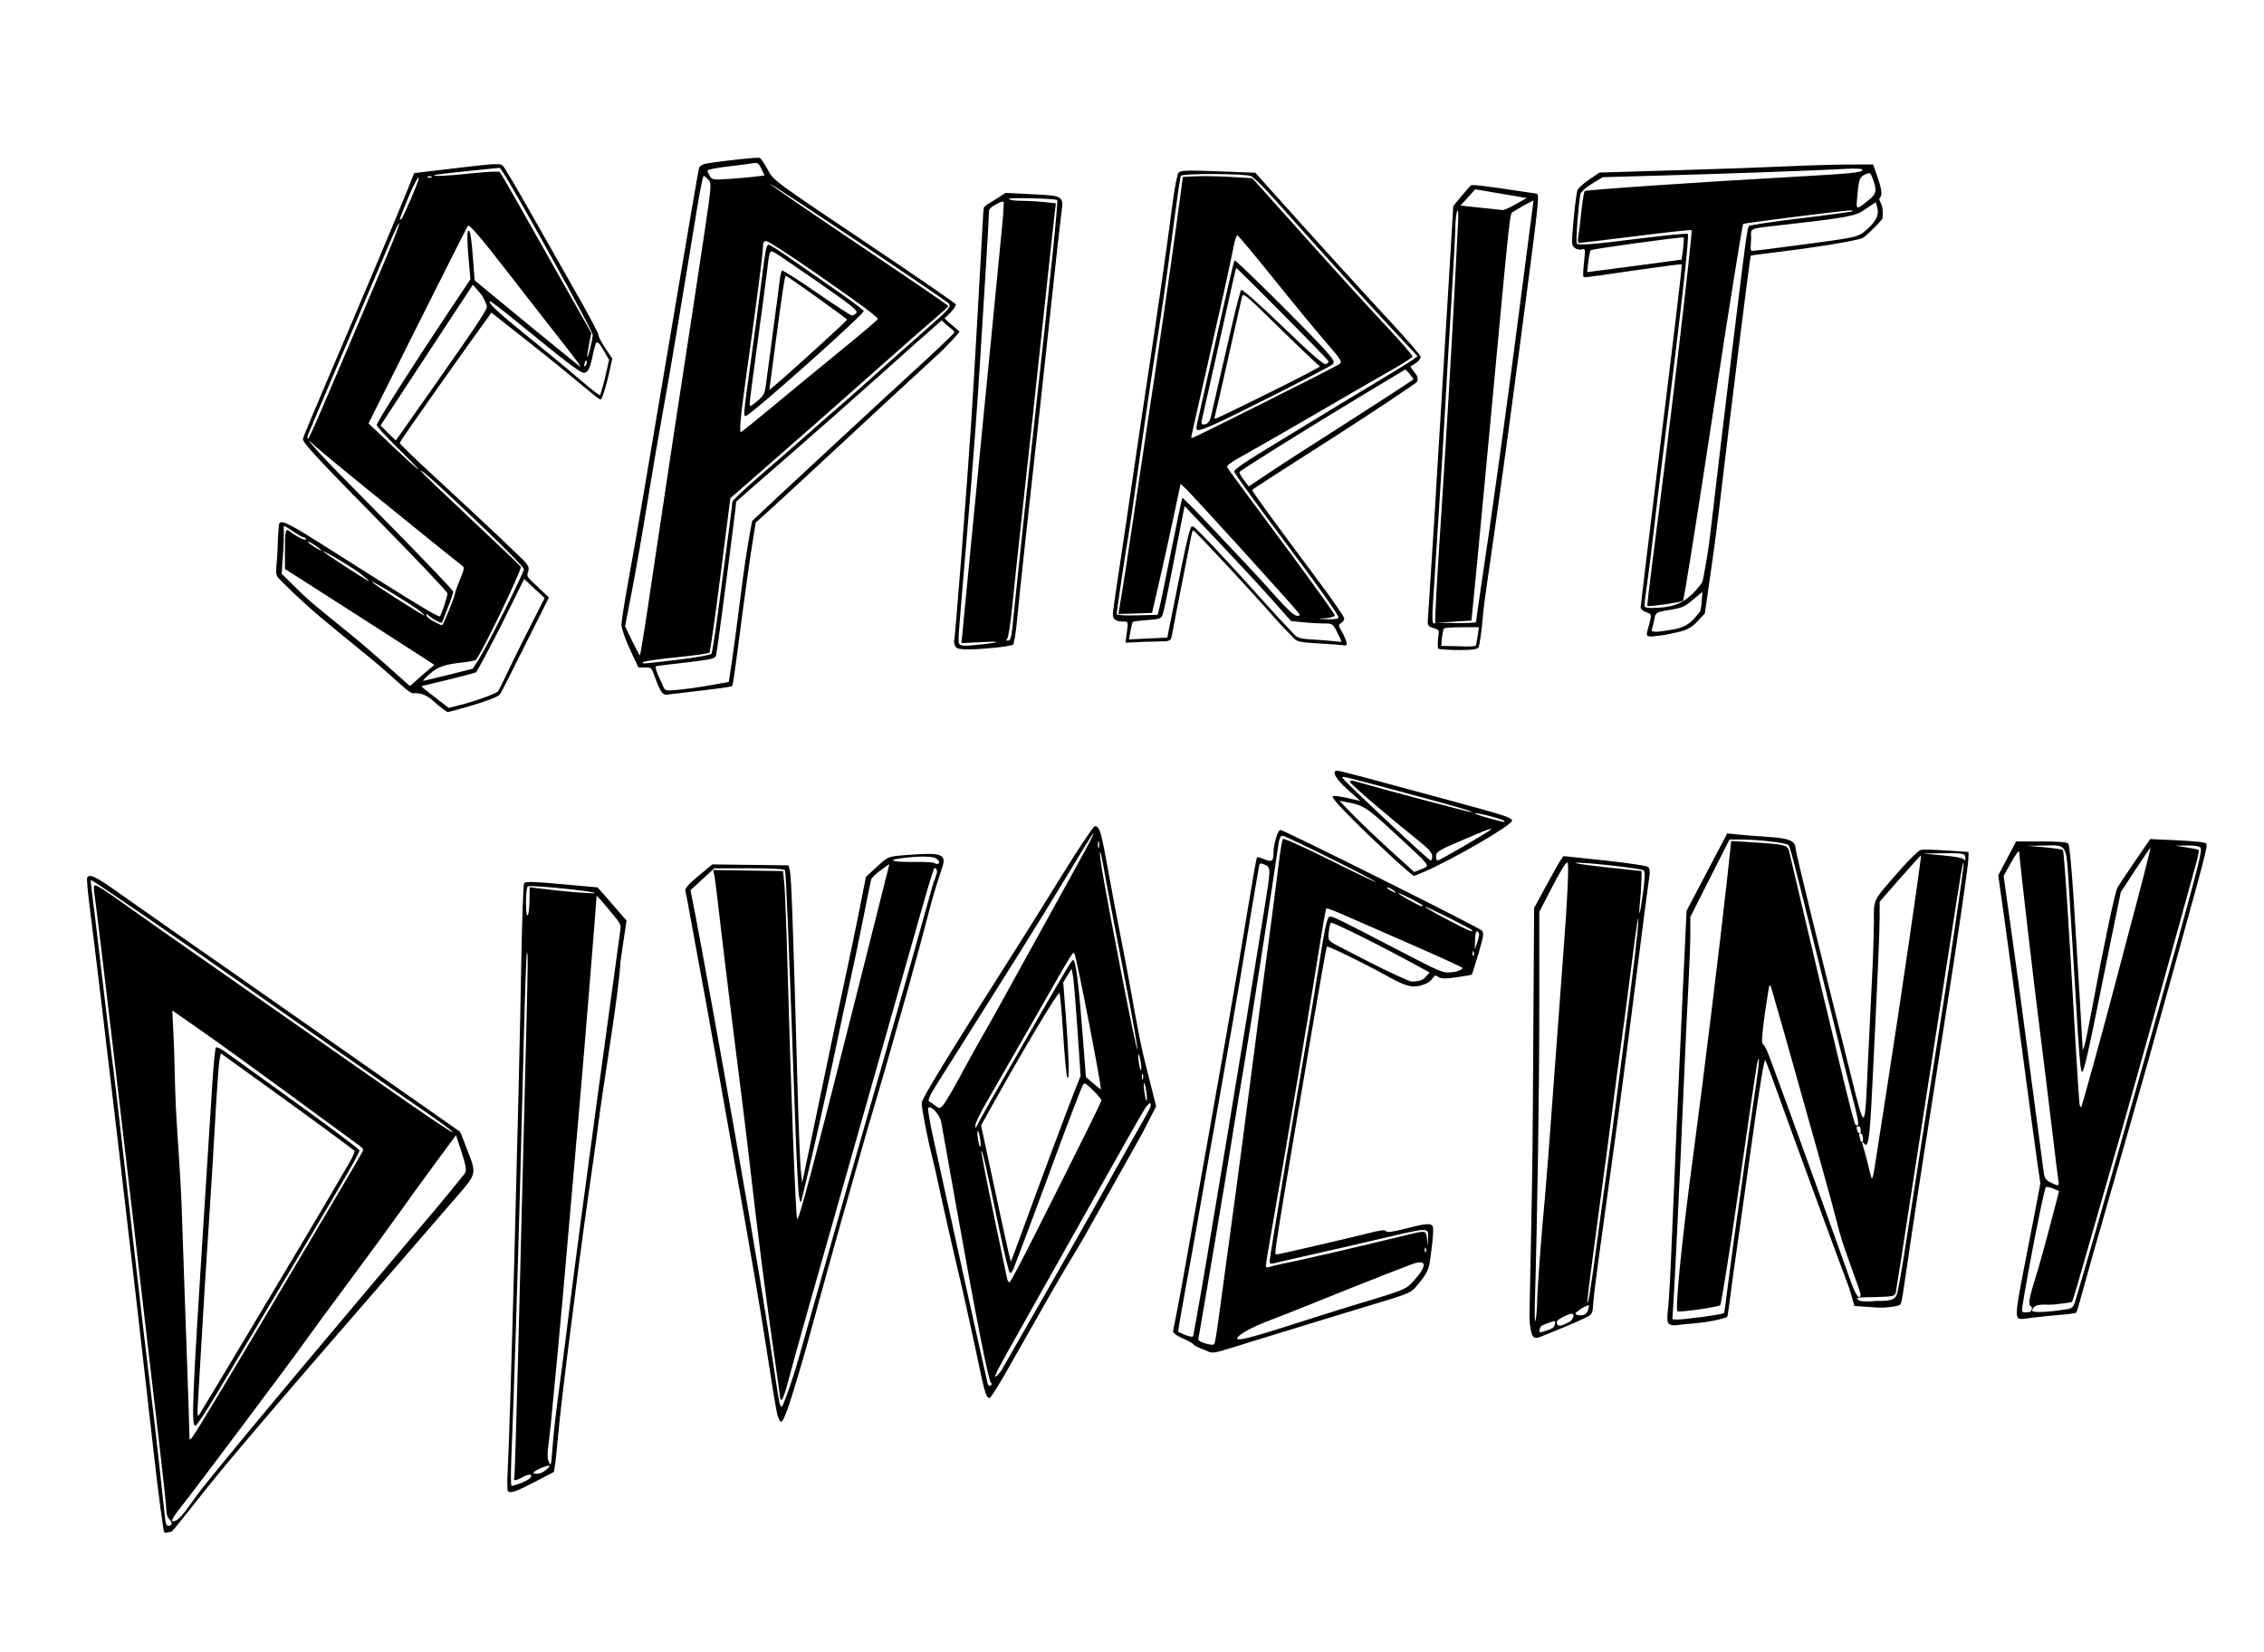 <?xml version="1.0" encoding="UTF-8" standalone="no"?>
<!-- Created with Inkscape (http://www.inkscape.org/) -->

<svg
   version="1.1"
   id="svg1"
   width="1184"
   height="864"
   viewBox="0 0 1184 864"
   sodipodi:docname="LOGOSPIRIT-cerne-bily-stin-final-bezocasku.svg"
   inkscape:version="1.4.2 (f4327f4, 2025-05-13)"
   xmlns:inkscape="http://www.inkscape.org/namespaces/inkscape"
   xmlns:sodipodi="http://sodipodi.sourceforge.net/DTD/sodipodi-0.dtd"
   xmlns="http://www.w3.org/2000/svg"
   xmlns:svg="http://www.w3.org/2000/svg">
  <defs
     id="defs1" />
  <sodipodi:namedview
     id="namedview1"
     pagecolor="#ffffff"
     bordercolor="#000000"
     borderopacity="0.25"
     inkscape:showpageshadow="2"
     inkscape:pageopacity="0.0"
     inkscape:pagecheckerboard="0"
     inkscape:deskcolor="#d1d1d1"
     showgrid="false"
     inkscape:zoom="1.3634721"
     inkscape:cx="258.53114"
     inkscape:cy="222.59348"
     inkscape:window-width="1920"
     inkscape:window-height="1051"
     inkscape:window-x="-9"
     inkscape:window-y="-9"
     inkscape:window-maximized="1"
     inkscape:current-layer="g111" />
  <g
     id="g21">
    <g
       id="g111">
      <path
         id="path1"
         style="display:inline;fill:#000000;fill-opacity:1"
         d="m 108.78,777.368 c 23.954,-29.901 94.284,-109.972 133.186,-155.23 7.624,-8.87 6.649,-9.893 2.037,-21.759 l -3.299,-8.488 -6.102,-4.301 C 224.595,580.537 132.376,515.992 123.032,509.5 101.648,494.643 69.088,471.866 59.778,465.25 c -9.68,-6.879 -12.975,-8.359 -14.199,-6.377 -0.297,0.48 0.347,7.793 1.43,16.25 5.572,43.504 24.312,203.214 33.371,284.419 2.334,20.923 5.054,40.994 5.484,41.689 0.43,0.695 2.887,-0.151 3.718,-0.319 0.831,-0.168 9.218,-11.086 19.198,-23.544 z M 86.637,796.176 C 86.381,794.939 84.94,781.475 83.514,768 82.088,754.525 79.825,734.95 78.484,724.5 77.143,714.05 73.121,679.625 69.547,648 62.319,584.054 59.359,558.676 58,549 c -0.502,-3.575 -2.719,-22.025 -4.926,-41 -2.207,-18.975 -4.425,-37.425 -4.928,-41 -0.503,-3.575 -0.775,-6.655 -0.603,-6.843 0.398,-0.439 50.645,34.083 84.958,58.37 7.15,5.061 22,15.486 33,23.167 11,7.681 24.05,16.822 29,20.313 4.95,3.491 13.95,9.733 20,13.869 C 229.322,586.01 237.555,592 236.662,592 235.668,592 222.961,583.413 196.493,564.855 184.397,556.374 154.925,535.765 131,519.058 85.303,487.145 77.813,481.889 61.382,470.199 55.816,466.239 50.754,463 50.132,463 c -1.376,0 -1.377,0.064 -0.127,9.178 C 51.665,484.286 62.16,573.239 75.939,692 c 2.202,18.975 5.589,48 7.527,64.5 1.938,16.5 3.526,31.43 3.529,33.179 0.003,1.748 0.658,3.832 1.457,4.631 0.799,0.799 1.66,2.379 1.32,2.72 -1.212,1.212 -2.676,1.364 -3.135,-0.853 z M 96.012,786.25 c 8.116,-10.287 57.229,-75.853 63.482,-84.75 2.706,-3.85 13.285,-18.25 23.508,-32 10.223,-13.75 21.921,-29.725 25.995,-35.5 4.074,-5.775 12.373,-17.228 18.443,-25.451 l 11.036,-14.951 2.942,8.951 c 2.281,6.939 2.696,9.797 1.696,11.001 -0.685,0.825 -8.235,10.353 -15.88,19.38 -38.001,44.87 -98.11,116.072 -120.925,144.611 -7.585,9.488 -12.005,18.137 -15.965,17.982 -1.54,-0.06 2.305,-5.011 5.669,-9.273 z M 99.029,749 c -0.019,-2.475 -0.699,-22.95 -1.511,-45.5 -0.812,-22.55 -1.934,-54.725 -2.493,-71.5 -0.559,-16.775 -2.418,-40.175 -3.012,-52 -0.594,-11.825 -0.732,-27.69 -1.122,-35.238 l -0.776,-16.397 14.934,10.43 c 20.409,14.255 62.593,45.477 82.413,59.904 1.361,0.99 2.488,2.104 2.505,2.475 0.03,0.645 -2.82,5.538 -26.981,46.326 -39.744,67.095 -59.962,100.79 -62.403,104 -1.433,1.884 -1.523,1.74 -1.555,-2.5 z m 13.727,-19.294 C 174.386,626.537 188,603.352 188,601.565 c 0,-0.699 -17.136,-13.435 -44.5,-33.075 -12.1,-8.684 -23.777,-17.073 -25.949,-18.641 -2.172,-1.568 -4.266,-2.514 -4.654,-2.1 -0.388,0.413 -1.205,8.626 -1.817,18.251 -0.612,9.625 -2.462,38.69 -4.113,64.588 -6.568,103.05 -7.081,115.776 -4.631,114.836 0.735,-0.282 5.424,-7.355 10.42,-15.719 z M 103.502,733.5 c 0.287,-4.4 1.211,-20.15 2.053,-35 0.842,-14.85 2.397,-39.825 3.455,-55.5 1.058,-15.675 2.638,-41.325 3.51,-57 0.872,-15.675 1.899,-30.002 2.283,-31.838 L 115.5,550.824 132,562.688 c 29.001,20.852 52.95,38.422 53.428,39.196 0.256,0.413 -1.238,3.646 -3.32,7.184 -2.081,3.538 -7.747,13.182 -12.59,21.432 -11.064,18.849 -64.071,107.48 -65.488,109.5 -0.756,1.079 -0.905,-0.746 -0.53,-6.5 z m 176.622,41.176 9.574,-4.972 0.894,-6.073 1.997,-20.183 c 1.311,-13.249 5.839,-48.825 9.741,-79.046 3.902,-30.221 8.662,-61.911 9.702,-70.161 4.013,-31.83 11.228,-71.473 12.499,-91.741 l 3.132,-21.13 -4.711,-5.408 c -1.933,-2.219 -4.596,-5.368 -6.674,-7.697 L 312.5,464.031 293.678,462.322 c -14.89,-1.352 -18.982,-1.449 -19.588,-0.468 -0.422,0.682 -1.069,18.657 -1.438,39.943 -1.23,70.88 -5.928,246.846 -7.124,266.778 -0.299,4.991 -0.305,10.74 0.066,11.111 1.467,1.467 4.731,0.078 14.53,-5.011 z M 267.428,762.25 c 1.125,-26.815 3.469,-100.093 4.549,-142.25 0.585,-22.825 1.522,-59.481 2.083,-81.457 0.561,-21.976 1.227,-40.164 1.48,-40.417 0.647,-0.647 0.585,5.209 -0.521,49.374 -3.311,132.17 -5.526,223.403 -6.076,225.018 -0.617,1.808 0.446,2.191 4.543,-0.226 1.98,-1.168 3.814,-1.338 4.062,-1.078 2.125,2.222 -8.738,5.786 -10.028,5.786 -0.39,0 -0.431,-6.638 -0.091,-14.75 z m 11.544,7.817 c 0.882,-1.427 7.786,-4.225 8.43,-3.58 0.277,0.277 -1.516,2.246 -3.827,3.425 -2.311,1.179 -4.97,0.75 -4.603,0.155 z m 7.786,-6.289 c -1.087,-2.672 0.459,-10.253 1.272,-18.778 1.538,-16.138 4.944,-49.945 10.018,-109.5 1.64,-19.25 3.881,-44.9 4.981,-57 C 304.702,560.074 312,470.598 312,468.497 c 0,-0.364 2.507,2.396 5.571,6.135 4.744,5.787 7.312,8.136 6.978,10.74 -1.166,9.087 -21.113,151.987 -28.662,214.128 -1.67,13.75 -4.691,34.942 -5.84,45.667 -2.073,19.346 -1.23,23.673 -3.289,18.611 z M 275.07,472.309 c -0.041,-4.744 0.374,-8.465 0.985,-8.843 1.277,-0.789 34.945,2.577 34.945,3.493 0,0.576 -16.603,-0.797 -29.25,-2.419 l -4.75,-0.609 -0.07,6.284 c -0.111,9.913 -1.776,11.788 -1.859,2.093 z m 139.115,257.497 c 1.457,-4.675 5.176,-16.924 7.948,-26.824 2.772,-9.9 10.142,-37.281 17.012,-61.481 6.869,-24.2 13.568,-47.649 14.093,-49.574 0.525,-1.925 5.726,-19.105 11.874,-40.555 16.588,-57.874 17.963,-64.659 21.961,-79.416 2.011,-7.425 4.94,-16.079 5.724,-18.502 2.374,-7.34 -0.824,-7.749 -20.595,-6.21 -8.207,0.639 -8.235,1.082 -13.776,6.157 l -5.571,5.102 -3.357,17 c -1.847,9.35 -5.456,26.675 -8.021,38.5 -2.565,11.825 -6.806,31.85 -9.426,44.5 -2.619,12.65 -6.51,31.325 -8.646,41.5 l -3.884,18.5 -0.699,-6 c -0.384,-3.3 -1.18,-23.55 -1.768,-45 -2.231,-81.361 -3.204,-109.095 -3.931,-112 l -0.751,-3 -19.937,-0.247 -19.937,-0.247 -7.297,6.06 c -5.123,4.254 -7.148,6.563 -6.795,7.747 0.276,0.928 1.621,7.987 2.989,15.687 1.368,7.7 3.637,20.075 5.042,27.5 2.509,13.257 10.109,55.686 22.929,128 3.559,20.075 8.094,46.85 10.078,59.5 4.741,30.23 6.737,43.135 7.395,44.199 0.297,0.481 0.897,2.877 1.809,2.709 1.118,-0.206 3.75,-7.866 5.537,-13.602 z m -6.498,4.018 C 407.377,732.545 406.426,726.775 405.575,721 c -5.356,-36.339 -9.173,-59.344 -22.152,-133.5 -5.892,-33.663 -17.783,-99.174 -20.331,-112 l -1.986,-10 6.197,-5.717 6.197,-5.717 18.191,-0.033 c 11.161,-0.02 18.431,0.356 18.813,0.973 0.556,0.899 1.807,31.676 5.507,135.496 0.627,17.601 1.491,33.576 1.919,35.5 0.735,3.305 0.813,3.36 1.396,0.998 4.115,-16.654 12.671,-54.55 16.707,-74 2.796,-13.475 6.6,-31.25 8.453,-39.5 1.853,-8.25 5.004,-23.325 7.003,-33.5 1.999,-10.175 3.839,-19.217 4.09,-20.093 0.251,-0.876 2.492,-3.055 4.981,-4.842 l 4.525,-3.249 -0.666,2.842 c -0.367,1.563 -7.082,28.267 -14.923,59.342 -24.884,98.618 -31.926,125.217 -32.647,123.306 -0.743,-1.973 -3.264,-68.146 -4.945,-129.806 -0.585,-21.45 -1.365,-41.925 -1.733,-45.5 l -0.67,-6.5 -18.275,-0.273 -18.275,-0.273 0.527,2.273 c 0.29,1.25 1.196,8.123 2.013,15.273 2.39,20.912 8.275,69.125 11.475,94 1.627,12.65 4.112,33.125 5.523,45.5 3.718,32.622 7.993,66.044 12.002,93.821 1.93,13.376 3.51,24.739 3.51,25.25 0,0.511 0.382,0.929 0.849,0.929 0.467,0 2.1,-4.838 3.628,-10.75 2.806,-10.856 11.147,-40.415 40.988,-145.25 9.002,-31.625 20.554,-72.279 25.67,-90.342 5.117,-18.063 9.088,-32.02 9.65,-31.801 2.758,1.077 0.16,4.781 -1.021,9.071 -3.691,13.409 -20.71,73.96 -25.402,90.201 -9.595,33.208 -37.818,132.506 -44.438,156.234 -3.835,13.746 -8.384,25.496 -8.841,25.953 -0.457,0.457 -1.085,-0.215 -1.396,-1.493 z m 80.915,-282.553 c -0.401,-0.401 -5.764,-0.66 -11.917,-0.574 -8.679,0.121 -11.691,-0.769 -8.2,-1.43 6.515,-1.233 18.867,-2.145 21.191,-0.3 3.46,2.747 -0.057,3.322 -1.075,2.304 z m 38.982,263.739 c 4.115,-7.287 13.599,-23.89 20.916,-36.815 7.317,-12.925 15.972,-26.879 17.966,-30.454 1.994,-3.575 7.977,-14.181 13.376,-23.806 5.399,-9.625 13.208,-23.544 17.592,-31.406 l 7.193,-14.036 -5.986,-23.788 C 595.467,542.091 592.01,520.7 589.479,507.5 c -2.531,-13.2 -5.437,-28.275 -6.457,-33.5 -1.02,-5.225 -3.073,-16.25 -4.561,-24.5 -2.683,-14.875 -3.572,-17.5 -5.925,-17.5 -0.671,0 -8.123,11.137 -16.56,24.75 -8.437,13.613 -18.486,29.7 -22.331,35.75 -38.821,61.085 -51.643,82.039 -51.635,84.379 0.01,2.879 3.177,19.16 5.447,28.008 0.792,3.087 2.107,8.763 2.922,12.613 2.329,11.003 8.422,37.833 11.582,51 1.584,6.6 4.948,21.675 7.474,33.5 4.99,23.353 5.864,29.047 8.012,29.047 0.785,0 6.017,-8.739 10.139,-16.038 z m -11,8.804 c -0.441,-1.447 -24.052,-108.105 -28.806,-130.129 -1.64,-7.598 -2.704,-14.093 -2.365,-14.433 1.447,-1.447 6.085,3.577 6.783,7.347 0.397,2.146 4.123,23.026 8.28,46.401 9.828,55.269 16.543,89.344 17.761,90.125 0.609,0.391 0.557,0.883 -0.139,1.313 -0.613,0.379 -1.294,0.097 -1.514,-0.625 z m 5.531,-8.063 c 1.186,-2.337 7.128,-13.025 13.205,-23.75 6.077,-10.725 22.553,-40.029 36.614,-65.119 14.061,-25.091 26.345,-46.691 27.298,-48 l 1.927,-2.056 c 0,0 1.296,0.212 0.233,2.565 -0.896,1.983 -4.81,8.8 -9.191,16.5 -4.381,7.7 -13.302,23.707 -19.903,35.532 -9.86,17.662 -38.202,67.062 -48.266,84.62 -1.34,2.337 -3.332,3.958 -3.595,3.958 -0.263,0 0.492,-1.913 1.678,-4.25 z m 4.486,-47.491 c -0.308,-1.517 -3.518,-16.866 -7.132,-34.108 -3.614,-17.242 -6.423,-31.794 -6.242,-32.337 0.372,-1.117 2.651,8.847 9.304,40.687 2.528,12.1 5.001,22.411 5.495,22.913 0.536,0.545 1.355,-0.261 2.032,-2 2.722,-6.991 13.596,-36.009 17.954,-47.913 8.287,-22.637 17.096,-45.837 18.155,-47.817 0.947,-1.77 1.347,-1.592 5.427,2.411 2.422,2.377 4.404,4.74 4.404,5.251 0,0.882 -9.083,19.22 -35.342,71.354 -6.427,12.76 -12.092,23.451 -12.59,23.759 -0.498,0.308 -1.158,-0.682 -1.466,-2.199 z m -1.882,-25.551 C 522.686,633.243 519.232,617.175 517.044,607 l -3.977,-18.5 5.575,-10 c 17.027,-30.541 34.856,-60.351 35.434,-59.247 0.359,0.686 1.212,10.169 1.895,21.074 0.683,10.905 1.605,21.03 2.049,22.5 1.339,4.437 1.123,-8.237 -0.507,-29.742 l -1.472,-19.415 2.202,-3.563 2.202,-3.563 0.715,3.978 c 0.393,2.188 1.445,14.811 2.338,28.051 l 1.623,24.072 -3.161,7.928 c -3.52,8.83 -19.207,50.846 -27.579,73.871 -2.989,8.219 -5.553,15.062 -5.698,15.207 -0.145,0.145 -1.929,-7.479 -3.963,-16.943 z M 511.5,596 c -0.384,-2.274 -0.474,-4.36 -0.199,-4.635 0.275,-0.275 0.814,1.361 1.199,3.635 0.384,2.274 0.474,4.36 0.199,4.635 -0.275,0.275 -0.814,-1.361 -1.199,-3.635 z m -1.421,-7.505 c -0.043,-1.103 2.672,-6.728 6.033,-12.5 3.362,-5.772 14.225,-24.67 24.14,-41.995 22.594,-39.479 20.815,-36.631 21.787,-34.894 1.088,1.944 14.275,69.944 13.672,70.5 -0.116,0.107 -1.923,-1.291 -4.014,-3.108 l -3.803,-3.302 -1.445,-18.848 c -2.347,-30.603 -3.821,-42.365 -5.306,-42.335 -0.668,0.014 -3.692,5.091 -22.927,38.487 -18.142,31.498 -26.855,46.877 -27.48,48.5 -0.419,1.09 -0.598,0.951 -0.656,-0.505 z M 489.5,578.402 c -1.1,-0.846 -2.649,-1.912 -3.442,-2.368 -1.149,-0.66 0.096,-3.238 6.126,-12.682 4.163,-6.519 12.492,-19.728 18.51,-29.353 6.018,-9.625 16.342,-26.05 22.944,-36.5 6.602,-10.45 17.745,-28.562 24.763,-40.25 7.018,-11.688 12.958,-21.25 13.2,-21.25 0.767,0 -1.149,3.557 -29.081,54 -5.939,10.725 -14.381,26.025 -18.76,34 -4.379,7.975 -9.185,16.525 -10.679,19 -1.494,2.475 -6.043,10.686 -10.109,18.247 -4.066,7.561 -8.31,14.86 -9.432,16.22 -1.883,2.283 -2.194,2.355 -4.04,0.935 z m 109.045,-6.947 c -0.383,-2.551 -0.491,-4.842 -0.241,-5.092 0.25,-0.25 0.768,1.632 1.15,4.183 0.383,2.551 0.491,4.842 0.241,5.092 -0.25,0.25 -0.768,-1.632 -1.15,-4.183 z M 597.158,563 c 0,-1.375 0.227,-1.938 0.504,-1.25 0.277,0.688 0.277,1.812 0,2.5 -0.277,0.688 -0.504,0.125 -0.504,-1.25 z M 595.6,555.9 c -0.366,-2.292 -0.471,-4.362 -0.232,-4.601 0.239,-0.239 0.748,1.427 1.132,3.701 0.384,2.274 0.489,4.345 0.232,4.601 -0.256,0.256 -0.766,-1.409 -1.132,-3.701 z m -8.878,-45.525 c -8.84,-45.481 -11.968,-63.137 -11.459,-64.666 0.194,-0.583 0.93,2.281 1.635,6.365 1.585,9.183 5.318,28.789 12.612,66.238 3.087,15.847 5.471,29.544 5.299,30.437 -0.172,0.894 -3.811,-16.375 -8.087,-38.374 z M 574.195,441.5 c 0.02,-1.65 0.244,-2.204 0.498,-1.231 0.254,0.973 0.237,2.323 -0.037,3 -0.274,0.677 -0.481,-0.119 -0.461,-1.769 z m 97.047,254.899 c 11,-3.325 30.392,-9.379 43.317,-13.23 21.335,-6.357 23.12,-7.03 25.696,-10.015 7.636,-8.848 7.077,-9.968 8.392,-19.998 0.696,-5.311 1.031,-10.444 0.742,-11.406 -0.691,-2.309 -3.007,-2.193 -14.36,0.721 -6.76,1.735 -9.67,2.109 -10.166,1.306 -0.498,-0.806 -3.059,-0.512 -9.029,1.036 -8.36,2.168 -47.301,11.186 -48.301,11.186 -1.335,0 -1.524,1.193 18.859,-118.88 4.144,-24.409 7.27,-41.915 7.507,-42.153 0.505,-0.505 19.097,8.491 31.867,15.582 9.798,5.44 13.666,6.649 20.141,3.712 4.049,-1.837 3.58,-5.172 5.78,-3.731 2.029,1.329 3.542,1.405 10.033,0.502 4.204,-0.585 7.797,-1.216 7.984,-1.403 0.187,-0.187 1.76,-5.147 3.495,-11.022 2.725,-9.226 2.961,-10.868 1.728,-12.047 C 772.957,484.675 671.431,434 669.623,434 668.234,434 666,441.378 666,445.967 c 0,4.363 -0.863,4.988 -4.683,3.391 -1.943,-0.812 -3.735,-1.274 -3.982,-1.026 -0.247,0.247 -2.22,11.314 -4.383,24.593 -5.99,36.762 -14.13,83.243 -34.983,199.741 -2.182,12.192 -4.518,23.047 -4.518,23.673 0,0.626 2.046,2.169 4.658,3.316 2.612,1.147 5.433,2.576 5.819,3.175 0.386,0.599 2.476,1.805 5.093,2.681 2.248,0.752 3.485,2.084 6.214,1.68 3.813,-0.564 13.534,-4.001 36.008,-10.794 z M 630.5,702.531 c -2.2,-0.652 -3.927,-1.601 -3.837,-2.108 3.411,-19.34 14.262,-83.903 16.878,-100.422 1.96,-12.375 5.109,-31.5 6.998,-42.5 2.764,-16.096 15.087,-95.295 18.009,-115.75 0.466,-3.263 1.15,-4.75 2.184,-4.75 1.635,0 47.129,22.581 48.768,24.206 0.55,0.545 -9.971,-4.484 -23.381,-11.176 -13.409,-6.692 -24.736,-11.799 -25.171,-11.349 -0.435,0.451 -1.514,6.894 -2.399,14.319 -0.885,7.425 -3.156,24.975 -5.049,39 -1.892,14.025 -4.816,36.3 -6.498,49.5 -4.37,34.296 -10.548,81.044 -14.472,109.5 -1.858,13.475 -4.153,30.35 -5.1,37.5 -0.947,7.15 -1.993,13.499 -2.326,14.108 -0.44,0.806 -1.696,0.785 -4.605,-0.078 z m 16.583,-2.917 c 0.796,-1.898 7.993,-5.866 17.813,-9.537 9.82,-3.672 28.228,-11.202 40.683,-16.173 12.455,-4.972 28.424,-11.229 32.685,-12.784 8.683,-3.169 7.757,1.264 0.956,8.753 -3.716,4.092 -3.896,4.445 -27.345,11.445 -13.2,3.941 -34.428,10.827 -44.821,14.07 -17.319,5.404 -20.574,5.665 -19.971,4.226 z M 619,697.736 c -1.375,-0.621 -2.644,-1.221 -2.819,-1.335 -0.175,-0.113 1.498,-10.037 3.718,-22.053 2.221,-12.016 5.431,-29.948 7.135,-39.848 1.704,-9.9 6.411,-36.45 10.461,-59 4.05,-22.55 10.366,-59.225 14.035,-81.5 3.669,-22.275 6.836,-41.06 7.037,-41.744 0.283,-0.965 0.933,-0.985 2.899,-0.089 3.161,1.44 3.161,1.817 0.011,21.54 -10.095,63.201 -32.612,198.98 -35.506,214.094 -1.084,5.665 -1.972,10.503 -1.972,10.75 0,0.759 -2.371,0.372 -5,-0.815 z m 42.993,-35.879 c -0.004,-0.746 1.346,-9.007 3,-18.357 7.168,-40.521 22.133,-129.339 26.01,-154.376 1.054,-6.807 2.337,-13.805 2.626,-14.094 0.289,-0.289 5.337,1.697 10.432,3.965 5.095,2.269 20.556,9.023 34.581,15.122 14.025,6.099 25.77,11.538 26.213,11.974 0.442,0.436 -2.109,1.898 -4.997,2.24 -5.199,0.616 -5.474,0.506 -27.804,-11.095 -33.656,-17.486 -35.789,-18.517 -36.897,-17.832 -1.267,0.783 -2.498,6.66 -5.675,27.097 -1.368,8.8 -4.245,26.125 -6.393,38.5 C 675.015,591.51 664,657.482 664,659.323 c 0,1.507 0.475,1.773 2.25,1.26 1.238,-0.358 10.125,-2.406 19.75,-4.552 9.625,-2.146 26.211,-5.956 36.858,-8.466 24.553,-5.79 24.191,-5.785 23.974,-0.315 l -0.168,4.25 -0.392,-3.75 c -0.446,-4.265 -0.705,-4.333 -8.941,-2.336 -31.706,7.687 -57.093,13.556 -67.331,15.565 -2.475,0.486 -5.287,1.187 -6.25,1.559 -1.138,0.44 -1.753,0.202 -1.757,-0.681 z m 83.086,-8.44 c 0.048,-1.165 0.285,-1.402 0.604,-0.604 0.289,0.722 0.253,1.584 -0.079,1.917 -0.332,0.332 -0.569,-0.258 -0.525,-1.312 z M 714.608,502.294 c -20.217,-10.522 -19.883,-9.537 -19.883,-12.887 0,-1.846 0.727,-6.569 1.28,-6.911 0.852,-0.526 26.102,12.046 44.982,22.398 l 6.68,3.651 -2.789,3.015 c -1.5,1.622 -5.791,1.711 -6.771,1.686 -0.98,-0.025 -12.361,-5.155 -23.499,-10.952 z m 55.471,-3.878 c 0.048,-1.165 0.285,-1.402 0.604,-0.604 0.289,0.722 0.253,1.584 -0.079,1.917 -0.332,0.332 -0.569,-0.258 -0.525,-1.312 z m 1.301,-6.661 c 0.114,-4.493 0.829,-5.845 2.049,-3.872 0.301,0.486 -0.064,2.624 -0.811,4.75 L 771.26,496.5 Z m -14.615,-10.964 c -6.454,-3.385 -11.561,-6.329 -11.348,-6.542 C 745.862,473.805 770,485.892 770,486.56 c 0,0.993 -2.034,0.107 -13.235,-5.768 z M 736.5,470.412 c -3.3,-1.846 -5.65,-3.368 -5.221,-3.384 1.088,-0.039 12.721,5.892 12.721,6.486 0,0.883 -1.436,0.289 -7.5,-3.103 z M 727,465.5 c -1.375,-0.786 -2.024,-1.445 -1.441,-1.465 0.582,-0.019 1.932,0.625 3,1.433 2.469,1.867 1.68,1.884 -1.559,0.032 z m 102.994,223.169 c 3.498,-1.785 2.743,-2.803 3.392,-9.366 0.636,-6.429 3.116,-24.857 11.142,-82.803 1.904,-13.75 4.841,-35.8 6.525,-49 1.684,-13.2 4.811,-37.725 6.949,-54.5 2.137,-16.775 4.179,-32.322 4.538,-34.548 0.457,-2.84 0.25,-4.376 -0.694,-5.148 -0.74,-0.605 -10.988,-2.124 -22.773,-3.377 l -21.427,-2.278 -1.573,2.298 c -0.865,1.264 -4.318,7.369 -7.673,13.567 l -6.101,11.269 -0.674,105.359 c -0.37,57.947 -2.032,107.906 -1.697,110.702 0.463,3.871 0.78,6.953 1.988,8.161 1.448,1.448 2.952,0.286 13.214,-3.839 6.181,-2.485 12.87,-5.48 14.865,-6.497 z m -23.587,4.475 c 1.375,-0.786 6.062,-2.337 6.612,-2.337 0.55,0 0.264,2.88 -1.111,3.666 -1.375,0.786 -5.932,2.272 -6.482,2.272 -0.55,0 -0.394,-2.815 0.981,-3.601 z M 802.676,681.5 c 1.32,-44.516 2.328,-111.432 2.326,-154.335 L 805,476.829 l 4.986,-9.665 c 6.019,-11.668 8.731,-16.164 9.75,-16.165 0.902,-5.3e-4 0.009,19.571 -2.169,47.5 -0.858,11 -3.139,41.825 -5.07,68.5 -1.931,26.675 -3.95,53 -4.487,58.5 -1.784,18.262 -4.007,47.882 -4.127,54.99 -0.065,3.855 -0.443,8.36 -0.84,10.01 -0.397,1.65 -0.561,-2.4 -0.366,-9 z m 11.938,8.923 c 1.124,-1.021 9.18,-5.624 8.228,-2.079 -0.355,1.32 -1.134,2.553 -2.509,3.093 -2.282,0.896 -5.196,3.156 -6.156,0.563 -0.11,-0.298 -0.086,-1.102 0.437,-1.577 z m 10.135,-4.489 c 1.1,-0.624 1.229,-1.363 4.161,-2.738 2.904,-1.396 1.906,-0.318 1.917,0.518 0.008,0.668 -0.725,2.912 -1.789,3.482 -2.632,1.409 -6.795,0.16 -4.288,-1.262 z m 5.37,-5.435 c -0.054,-1.1 2.384,-20.225 5.418,-42.5 3.035,-22.275 6.628,-49.275 7.986,-60 1.358,-10.725 3.363,-25.8 4.458,-33.5 1.094,-7.7 3.171,-23.45 4.615,-35 1.444,-11.55 3.007,-23.25 3.473,-26 2.042,-12.053 -0.25,11.277 -3.538,36 -1.901,14.3 -4.858,37.025 -6.571,50.5 -1.713,13.475 -4.212,32.15 -5.554,41.5 -1.342,9.35 -3.781,27.125 -5.421,39.5 -3.068,23.153 -4.692,33.002 -4.866,29.5 z m 27.555,-209 c 0.378,-3.85 0.718,-9.025 0.756,-11.5 L 858.5,455.5 840,453.512 c -10.175,-1.093 -17.382,-2.151 -16.015,-2.35 3.475,-0.507 34.279,2.907 35.593,3.945 0.767,0.606 0.696,3.81 -0.247,11.113 -1.541,11.94 -2.66,15.509 -1.656,5.28 z m 34.404,219.793 c 5.768,-0.838 10.866,-2.303 11.217,-2.696 0.352,-0.392 1.65,-11.647 3.109,-22.097 1.459,-10.45 3.271,-23.275 4.027,-28.5 0.756,-5.225 3.747,-26.515 6.648,-47.31 3.085,-22.117 5.606,-37.216 6.075,-36.379 0.44,0.787 2.805,7.001 5.256,13.81 9.73,27.038 33.691,92.394 38.818,105.879 l 2.563,8.884 11.268,0.802 c 5.982,0.426 11.747,-0.851 12.445,-1.304 1.547,-1.003 1.321,-6.093 11.953,-74.382 4.667,-29.975 9.827,-63.05 11.468,-73.5 6.354,-40.466 12.313,-81.177 12.442,-85 l 0.135,-4 -11.5,-0.78 c -6.325,-0.429 -12.42,-0.556 -13.545,-0.282 -1.125,0.274 -6.094,5.125 -11.043,10.78 -14.452,16.514 -13.408,14.404 -13.436,27.167 -0.013,6.113 -0.446,19.057 -0.962,28.764 -0.516,9.707 -1.443,28.832 -2.062,42.5 -1.811,40.048 -1.254,39.713 -9.704,5.834 C 950.918,494.005 939,445.117 939,443.606 c 0,-3.869 -3.318,-5.275 -14.096,-5.974 -5.722,-0.371 -12.925,-0.941 -16.008,-1.266 l -5.604,-0.592 -10.634,20.252 -10.634,20.252 -2.033,43.11 c -2.03,43.055 -4.069,89.361 -5.97,135.61 -0.554,13.475 -1.297,26.486 -1.652,28.913 -0.323,2.211 -0.719,6.619 -0.074,7.74 0.9,1.563 3.581,1.529 6.432,1.043 1.677,-0.286 7.584,-0.564 13.352,-1.402 z M 875.345,677.75 c 0.818,-13.381 3.184,-62.897 5.138,-108.75 0.856,-20.075 1.997,-44.567 2.536,-54.426 0.539,-9.86 0.975,-21.785 0.968,-26.5 l -0.013,-8.574 10.241,-20.25 10.241,-20.25 6.521,0.008 c 8.488,0.01 23.135,1.706 24.235,2.806 0.965,0.965 2.414,6.486 13.305,50.687 4.201,17.05 11.203,45.289 15.56,62.753 7.081,28.383 9.528,34.938 6.327,32.866 -0.537,-0.348 -0.469,-1.426 -0.942,-2.553 -1.749,-4.168 -29.969,-123.992 -33.625,-139.681 -0.969,-4.157 -1.408,-4.277 -19.977,-5.478 l -10.482,-0.678 -2.269,20.885 C 899.892,490.234 890.705,565.215 886.032,600 c -7.325,54.522 -9.888,84.532 -8.782,85.638 0.787,0.787 21.548,-2.177 22.416,-3.198 0.396,-0.466 4.912,-27.615 9.717,-61.44 4.805,-33.825 9.114,-63.075 9.575,-65 1.394,-5.824 1.126,-0.124 -0.494,10.5 -1.963,12.876 -4.109,27.88 -11.01,77 -3.091,22 -5.468,42.705 -5.842,43.097 -0.752,0.789 -20.599,3.42 -24.806,3.42 l -2.199,-0.183 z m 105.895,0.505 c 9.116,-0.306 9.771,-0.469 10.22,-2.541 0.264,-1.218 4.109,-25.839 8.544,-54.714 4.435,-28.875 9.175,-59.475 10.534,-68 1.359,-8.525 5.409,-34.625 9.001,-58 6.252,-40.687 7.205,-46.248 7.382,-43.089 0.098,1.76 -6.853,49.206 -11.514,78.589 -4.336,27.332 -15.265,97.273 -19.377,124 -1.692,11 -3.507,21.012 -4.032,22.25 -0.907,2.137 -1.35,3.698 -10.63,3.499 0,0 -11.249,1.342 -9.869,-1.668 0.088,-0.191 9.74,-0.327 9.74,-0.327 z m -13.155,-7.637 c -10.72,-30.281 -40.718,-113.251 -43.736,-120.582 -0.785,-1.906 -1.897,-3.756 -2.472,-4.111 -0.712,-0.44 -0.384,-5.374 1.025,-15.438 1.139,-8.135 2.261,-14.982 2.493,-15.214 0.232,-0.232 0.671,0.399 0.975,1.403 1.69,5.583 12.198,42.672 17.092,60.325 3.126,11.275 7.422,26.575 9.547,34 2.125,7.425 6.14,22.275 8.921,33 2.782,10.725 11.48,31.697 11.089,33.301 -0.841,3.45 -3.63,-2.999 -4.935,-6.684 z M 978.75,616 c -0.313,-0.825 -1.304,-4.65 -2.203,-8.5 -0.899,-3.85 -2.193,-7.787 -2.48,-8.887 -0.381,-1.46 0.056,-1.747 0.743,-0.757 2.165,3.124 2.987,-2.202 4.223,-27.357 2.942,-59.902 3.943,-82.792 3.955,-90.5 l 0.014,-8.5 10.698,-12.218 c 5.884,-6.72 10.802,-12.114 10.929,-11.986 0.376,0.376 -11.13,79.06 -17.578,120.204 -3.275,20.9 -6.355,40.7 -6.844,44 -0.489,3.3 -1.145,5.325 -1.458,4.5 z m -6.524,-22.646 c 0.048,-1.165 1.446,-0.663 1.765,0.134 0.289,0.722 0.479,3.158 0.116,3.456 -0.222,0.182 -0.245,0.257 -0.398,0.252 -0.774,-0.027 -1.022,-1.991 -1.234,-2.845 z m -1.237,-3.718 c -0.148,-1.156 1.488,-0.897 1.808,-0.1 0.289,0.722 0.434,2.576 0.099,2.905 -0.733,0.722 -1.491,-0.65 -1.769,-1.727 z M 1027,449.314 c 0,-0.568 -4.762,-1.455 -10.75,-2.004 l -10.75,-0.985 10.781,-0.163 c 8.897,-0.134 10.885,0.107 11.373,1.38 0.326,0.849 0.312,1.824 -0.031,2.167 -0.343,0.343 -0.624,0.165 -0.624,-0.395 z m 49.718,238.296 c 4.495,-0.332 8.581,-0.878 9.081,-1.211 0.499,-0.334 4.532,-15.724 9.018,-31.399 4.485,-15.675 11.713,-40.875 16.061,-56 8.953,-31.141 14.501,-50.872 26.008,-92.5 19.788,-71.582 18.209,-64.866 15.498,-65.906 -0.889,-0.341 -7.526,-0.897 -14.75,-1.236 l -13.134,-0.616 -8,11.652 c -4.4,6.409 -8.531,12.654 -9.181,13.879 -1.324,2.496 -7.382,31.24 -12.798,60.727 -1.97,10.725 -3.983,20.625 -4.472,22 -0.885,2.484 -0.891,2.481 -0.998,-0.5 -0.143,-3.996 -2.463,-42.426 -4.617,-76.5 -0.956,-15.125 -2.175,-28.062 -2.708,-28.75 -0.689,-0.888 -4.793,-1.25 -14.17,-1.25 h -13.2 l -4.668,8.854 -4.668,8.854 3.02,21.396 c 1.661,11.768 5.945,43.446 9.519,70.396 3.574,26.95 7.174,53.576 7.999,59.168 l 1.501,10.168 -5.165,26.832 c -5.81,30.181 -8.482,41.444 -6.501,43.52 1.016,1.064 4.357,0.183 7.477,-0.157 3.425,-0.373 9.355,-1.088 13.85,-1.421 z m -19.241,-1.972 c -0.631,-1.645 11.231,-63.522 12.407,-64.816 0.339,-0.373 2.041,-0.073 3.783,0.667 l 3.168,1.345 -2.43,9.333 c -5.017,19.265 -7.628,28.656 -11.045,39.725 -2.821,9.138 -2.292,10.551 -1.226,11.226 1.009,0.639 0.304,3.001 -1.048,3.012 -0.98,0.008 -3.259,0.417 -3.608,-0.492 z m 5.285,-0.538 c 1.375,-4.139 6.701,-2.459 11.544,-2.963 4.844,-0.504 9.008,-1.118 9.255,-1.365 0.459,-0.459 2.827,-8.518 13.301,-45.272 3.292,-11.55 8.906,-31.125 12.477,-43.5 5.084,-17.617 30.087,-107.365 39.36,-141.277 0.869,-3.177 1.359,-5.998 1.09,-6.267 -0.27,-0.27 -3.145,-0.877 -6.389,-1.351 l -5.899,-0.861 6.128,-0.122 c 3.829,-0.076 6.508,0.347 7.142,1.128 1.008,1.242 -0.526,7.448 -13.165,53.25 -12.301,44.58 -45.826,162.531 -50.776,178.646 -1.855,6.04 -1.962,8.676 -4.818,9.259 -3.645,0.744 -19.984,2.91 -19.248,0.695 z m 9.612,-66.786 c -2.653,-1.323 -3.21,-2.258 -3.688,-6.186 -0.309,-2.545 -2.143,-16.328 -4.075,-30.628 -1.932,-14.3 -4.441,-33.2 -5.574,-42 -1.134,-8.8 -4.12,-30.729 -6.636,-48.732 l -4.574,-32.732 4.062,-7.268 c 2.388,-4.273 4.072,-6.438 4.086,-5.254 0.036,3.024 7.531,67.674 10.954,94.486 1.65,12.925 4.362,34.975 6.026,49 1.664,14.025 3.244,26.738 3.51,28.25 0.551,3.132 0.226,3.217 -4.091,1.064 z m 15.247,-40.421 c -0.234,-0.766 -1.203,-15.118 -2.152,-31.893 -3.686,-65.113 -6.029,-100.893 -6.646,-101.51 -0.354,-0.354 -4.622,-0.996 -9.483,-1.427 l -8.84,-0.784 7.685,-0.139 c 13.033,-0.236 12.272,-1.348 13.689,20.021 0.669,10.087 2.081,32.965 3.138,50.84 2.472,41.807 3.032,48.358 4.045,47.338 0.978,-0.984 3.418,-11.705 8.883,-39.023 2.18,-10.898 5.585,-27.687 7.565,-37.308 l 3.602,-17.492 7.651,-11.72 c 4.208,-6.446 7.743,-11.625 7.856,-11.508 0.232,0.24 -4.46,18.551 -11.585,45.212 -2.646,9.9 -6.273,23.625 -8.061,30.5 -4.714,18.124 -16.134,59.433 -16.558,59.893 -0.199,0.216 -0.553,-0.234 -0.787,-1 z M 744.723,455.908 c 16.358,-7.164 46.442,-24.724 46.038,-26.873 C 790.47,427.483 786.988,426.36 758.5,418.628 710.73,405.662 700.659,403 699.386,403 c -3.259,0 -0.994,4.176 5.33,9.829 l 6.716,6.003 -6.342,-1.465 c -3.488,-0.806 -7.073,-1.307 -7.966,-1.113 -1.125,0.244 2.217,4.19 10.876,12.841 C 719.858,440.942 738.426,458 739.465,458 c 0.265,0 2.631,-0.941 5.259,-2.092 z M 726.5,444.115 C 719.35,437.578 710.575,429.196 707,425.489 l -6.5,-6.74 3.446,0.639 c 9.28,1.722 10.595,2.567 25.573,16.412 19.411,17.943 18.513,16.741 13.942,18.651 -2.038,0.851 -3.762,1.548 -3.833,1.548 -0.07,0 -5.978,-5.348 -13.128,-11.885 z M 734.5,437.787 C 712.251,417.061 702,407.216 702,406.577 c 0,-0.793 1.007,-0.551 29.5,7.095 30.694,8.236 38.629,10.533 38.128,11.034 -0.302,0.302 -48.869,-12.589 -61.878,-16.423 -0.963,-0.284 -1.75,-0.032 -1.75,0.559 0,0.972 18.987,17.26 36.25,31.097 4.847,3.885 6.75,6.066 6.75,7.736 0,1.279 -0.338,2.302 -0.75,2.274 -0.412,-0.028 -6.6,-5.501 -13.75,-12.162 z m 16.5,9.829 c 0,-2.091 1.45,-3.006 11.805,-7.451 15.057,-6.462 17.952,-7.551 16.695,-6.28 C 778.134,435.267 752.816,450 751.808,450 751.363,450 751,448.927 751,447.616 Z m 27.231,-19.888 c -3.998,-1.113 -7.092,-2.201 -6.874,-2.418 0.581,-0.581 13.981,2.817 15.094,3.827 1.262,1.146 0.481,1.012 -8.219,-1.409 z M 247.22,368.768 c 7.447,-2.252 13.303,-4.401 14.23,-5.693 0.917,-1.278 6.869,-13.178 13.609,-26.652 l 12.003,-23.996 -6.154,-5.824 c -4.856,-4.595 -5.658,-5.132 -4.838,-7.29 0.696,-1.831 0.503,-2.984 -0.777,-4.626 -1.849,-2.373 -18.672,-18.275 -48.097,-45.463 -10.283,-9.502 -18.183,-17.002 -18.115,-17.675 0.111,-1.097 41.184,-59.006 46.483,-66.051 l 1.393,-2.048 19.583,15.446 c 31.274,24.667 36.871,30.869 37.876,29.864 0.496,-0.496 2.507,-6.588 3.675,-11.794 l 2.125,-9.466 -3.609,-5.35 C 314.624,179.207 313,176.082 313,175.205 313,174.328 308.1,165.036 302.112,154.555 296.123,144.075 285.256,124.925 277.962,112 270.668,99.075 263.981,87.756 263.1,86.846 c -1.488,-1.538 -3.175,-1.468 -24.044,1.004 l -22.444,2.658 -3.387,8.496 c -4.552,11.419 -26.171,62.717 -41.657,98.848 -6.919,16.143 -12.824,30.32 -13.121,31.504 -0.446,1.777 6.106,8.91 37.506,40.835 C 216.879,291.466 234,309.496 234,310.258 c 0,1.755 -3.038,10.986 -3.953,12.012 -0.661,0.741 -16.03,-8.622 -58.499,-35.64 -19.313,-12.286 -23.862,-14.65 -25.345,-13.167 -0.387,0.387 -0.841,5.953 -1.009,12.37 -0.288,10.978 -1.82,13.84 0.35,16.326 1.268,1.453 10.797,11.068 22.072,20.581 11.275,9.514 26.639,21.61 33.47,27.666 9.583,8.495 13.193,12.252 15.183,12.112 1.893,-0.133 5.637,-0.28 10.406,4.077 3.575,3.266 7.004,5.698 7.461,5.722 0.457,0.024 6.666,-1.609 13.083,-3.55 z m -19.347,-3.846 c -3.414,-2.631 -7.599,-5.867 -7.395,-6.071 0.204,-0.204 8.616,-2.125 15.332,-3.765 6.717,-1.64 12.631,-3.241 13.143,-3.558 0.512,-0.317 6.386,-11.268 13.052,-24.336 l 12.12,-24.448 5.054,4.747 5.65,5.205 -11.755,23.214 c -6.606,13.045 -11.971,25.405 -12.981,25.914 -3.925,1.978 -6.379,2.867 -13.071,5.017 -4.052,1.301 -12.347,3.323 -12.347,3.323 z m -35.707,-25.82 c -11.825,-10.177 -27.531,-22.072 -34.233,-28.64 l -10.625,-10.412 0.91,-13.351 C 148.656,280.278 148.207,275 148.538,275 c 0.331,0 2.564,1.35 4.962,3 2.398,1.65 4.842,3 5.43,3 0.588,0 1.07,0.487 1.07,1.082 0,0.958 -5.944,-2.026 -8.45,-4.242 -2.14,-1.892 -2.549,-0.372 -2.537,9.41 l 0.013,10.25 7.237,4.631 c 3.98,2.547 17.137,10.963 29.237,18.701 12.1,7.739 26.426,16.943 31.836,20.454 l 9.836,6.384 -4.975,4.165 c -2.736,2.291 -7.379,6.793 -7.853,6.755 -0.474,-0.038 -10.353,-9.311 -22.178,-19.488 z m 32.417,13.423 c 4.309,-3.823 7.832,-5.081 17.044,-6.087 3.37,-0.368 6.578,-0.955 7.129,-1.304 2.102,-1.332 24.465,-47.559 23.604,-48.793 C 271.887,295.664 259.913,284.238 245.75,270.951 231.588,257.664 220,246.544 220,246.241 c 0,-1.216 11.03,8.771 34.25,31.01 10.863,10.403 19.75,19.557 19.75,20.342 0,1.85 -19.268,40.358 -23.52,47.006 l -3.261,5.099 -12.583,3.151 C 227.715,354.582 221.741,356 221.36,356 c -0.381,0 1.07,-1.563 3.224,-3.474 z M 226.75,324.932 c -2.062,-1.089 -3.743,-2.531 -3.735,-3.206 0.01,-0.764 0.292,-0.849 0.75,-0.226 0.404,0.55 2.201,1.815 3.993,2.811 3.145,1.748 3.28,1.748 3.899,0 0.352,-0.996 1.699,-4.476 2.992,-7.734 1.293,-3.257 2.351,-6.503 2.351,-7.213 0,-0.71 -17.33,-18.815 -38.511,-40.234 -35.156,-35.55 -38.433,-39.147 -37.616,-41.287 0.492,-1.289 8.966,-21.244 18.831,-44.344 9.865,-23.1 20.351,-47.728 23.304,-54.729 6.048,-14.341 8.043,-16.659 2.668,-3.1 -4.386,11.065 -38.838,92.011 -42.135,98.998 l -2.439,5.169 4.199,3.851 c 2.31,2.118 14.478,12.167 27.042,22.331 12.563,10.164 28.313,22.907 35,28.318 6.687,5.412 12.97,10.421 13.964,11.133 1.723,1.235 1.689,1.581 -0.75,7.583 -1.406,3.459 -2.556,6.623 -2.556,7.031 0,1.585 -6.212,16.911 -6.838,16.869 -0.364,-0.024 -2.35,-0.935 -4.412,-2.024 z m -18.951,-11.653 c -7.536,-4.791 -13.538,-8.873 -13.339,-9.073 0.489,-0.489 21.268,12.181 25.04,15.267 1.65,1.35 2.775,2.469 2.5,2.485 -0.275,0.017 -6.665,-3.889 -14.201,-8.68 z m -24.947,-15.577 c -5.307,-3.411 -10.707,-7.002 -12,-7.981 l -2.352,-1.779 2.5,1.185 c 2.416,1.146 14.464,8.518 16.5,10.098 8.421,6.532 7.323,6.172 -4.648,-1.523 z M 164.25,285.885 c -3.409,-2.183 -4.512,-3.649 -1.5,-1.993 2.294,1.261 5.889,4.041 5.25,4.06 -0.275,0.008 -1.962,-0.922 -3.75,-2.066 z m 41.36,-52.284 -12.89,-12.198 25.761,-51.452 C 232.65,141.653 244.458,118.275 244.721,118 c 0.723,-0.756 7.358,6.958 19.354,22.5 5.943,7.7 16.464,21.2 23.382,30 15.086,19.192 17.42,22.339 15.505,20.908 -2.106,-1.574 -40.236,-32.736 -48.112,-39.321 l -6.651,-5.56 -0.625,-8.514 c -1.031,-14.052 -1.702,-18.285 -2.733,-17.253 -0.596,0.596 -0.556,5.454 0.109,13.11 l 1.056,12.163 -11.833,17.733 C 215.484,191.772 197,220.847 197,222.237 c 0,0.7 4.983,6.149 11.074,12.11 6.091,5.961 10.928,10.976 10.75,11.145 -0.178,0.169 -6.124,-5.183 -13.214,-11.891 z m -2.947,-7.434 -3.611,-3.698 5.848,-8.984 c 3.216,-4.941 14.074,-21.496 24.127,-36.788 l 18.279,-27.804 3.894,4.52 c 1.93,2.241 3.381,6.149 3.381,6.887 0,1.547 -1.7,4.832 -28.223,42.525 l -19.35,27.499 z m 104.862,-24.113 c -3.073,-2.591 -15.375,-13.087 -27.497,-22.848 -21.845,-17.592 -24.74,-20.826 -23.855,-21.711 0.252,-0.252 6.898,4.822 14.769,11.274 23.788,19.501 32.473,26.137 34.273,26.186 2.231,0.06 3.327,-2.116 4.899,-9.727 0.707,-3.424 1.533,-6.191 1.836,-6.195 1.34,-0.015 2.219,1.69 3.765,4.32 l 2.826,4.807 -2.029,8.921 c -1.118,4.914 -2.688,9.746 -2.78,9.724 -0.092,-0.022 -3.135,-2.159 -6.207,-4.75 z m -1.793,-12.134 c 0.354,-1.352 0.807,-1.806 1.057,-1.057 0.24,0.721 -0.038,1.787 -0.619,2.368 -0.742,0.742 -0.872,0.352 -0.437,-1.312 z m 1.358,-3.503 c -0.049,-0.596 0.418,-3.608 1.037,-6.694 l 1.127,-5.611 -16.306,-28.806 C 283.979,129.463 273.377,110.703 269.387,103.617 265.398,96.531 261.766,90.381 261.317,89.951 260.868,89.521 254.65,89.796 247.5,90.562 c -12.974,1.391 -21.205,1.805 -20.417,1.027 0.229,-0.226 8.047,-1.185 17.373,-2.132 l 16.956,-1.721 1.544,2.275 c 6.127,9.029 47.039,82.972 47.024,84.989 -0.019,2.601 -2.733,13.32 -2.891,11.417 z M 209,114.753 c 0,-0.201 1.616,-4.372 3.591,-9.269 C 215.882,97.322 219,91.414 219,93.341 c 0,1.481 -8.266,20.706 -9.134,21.242 -0.477,0.294 -0.866,0.371 -0.866,0.171 z m 14.812,-22.436 c 0.722,-0.289 1.584,-0.253 1.917,0.079 0.332,0.332 -0.258,0.569 -1.312,0.525 -1.165,-0.048 -1.402,-0.285 -0.604,-0.604 z m 143.512,268.721 c 7.425,-0.909 14.976,-1.766 15.593,-2.382 0.616,-0.615 3.051,-20.661 6.09,-43.462 l 3.473,-24.78 2.734,-17.162 8.236,-7.406 c 10.47,-9.415 65.782,-61.067 85.2,-78.762 7.824,-7.129 13.079,-13.25 13.079,-13.634 0,-0.384 -2.975,-2.576 -4.643,-4.099 l -3.097,-2.828 2.98,-2.991 c 1.815,-1.822 3.092,-3.825 2.893,-4.395 C 499.663,158.565 478.125,143.763 452,126.242 404.664,94.496 404.49,94.366 401.5,88.705 c -1.65,-3.124 -3.566,-5.899 -4.258,-6.165 -1.098,-0.422 -18.837,1.481 -27.936,2.997 -1.811,0.302 -3.423,1.275 -3.724,2.247 C 365.291,88.728 360.547,116.275 355.041,149 338.459,247.556 332.312,283.529 328.567,303.937 326.605,314.627 325,324.872 325,326.703 c 0,1.845 1.976,7.557 4.432,12.813 l 4.432,9.484 3.818,0.012 c 3.789,0.012 2.997,0.78 5.816,7.741 2.784,6.877 3.681,6.811 6.778,6.314 1.738,-0.279 9.624,-1.121 17.049,-2.03 z m -22.178,-5.803 c -1.488,-3.002 -2.63,-6.572 -2.221,-6.825 0.409,-0.253 8.286,-1.064 16.395,-2.04 13.291,-1.6 14.789,-1.977 15.202,-3.822 0.783,-3.502 10.342,-76.715 10.472,-80.212 0.003,-0.091 11.587,-10.216 25.741,-22.5 14.154,-12.284 36.767,-32.238 50.25,-44.342 13.483,-12.104 26.049,-23.272 27.923,-24.819 l 3.546,-3.133 2.791,2.516 c 2.347,2.116 4.7,3.194 3.417,4.376 -0.809,0.746 -7.004,6.991 -13.298,12.711 -18.895,17.17 -91.657,84.733 -91.954,85.203 -0.149,0.235 -3.035,15.093 -5.308,33.243 -2.273,18.15 -4.673,35.998 -5.422,40.936 l -1.532,10.102 -12.972,2.249 c -6.565,1.138 -15.291,2.088 -17.491,2.129 -3.87,0.071 -2.921,-0.492 -5.539,-5.773 z M 336.55,346.163 c 0.522,-0.46 8.338,-1.57 17.367,-2.467 9.029,-0.897 16.728,-1.983 17.107,-2.413 0.38,-0.431 2.994,-18.783 5.811,-40.783 l 5.12,-40 5.745,-5 C 409.619,236.424 443.671,206.472 461,191.028 c 11.275,-10.049 23.762,-21.015 27.75,-24.369 3.987,-3.354 7.246,-6.336 7.242,-6.628 C 495.987,159.739 474.885,145.325 449.099,128 423.313,110.675 402.384,96.32 402.59,96.101 c 0.471,-0.501 92.047,60.757 93.569,62.591 1.433,1.726 0.401,2.872 -13.659,15.175 -6.05,5.294 -17.004,15.027 -24.342,21.629 -7.338,6.602 -15.576,13.9 -18.306,16.218 -2.73,2.318 -10.451,9.076 -17.158,15.019 -6.707,5.943 -18.382,16.123 -25.944,22.623 -7.562,6.5 -13.75,12.401 -13.75,13.115 0,1.236 -1.754,14.73 -7.626,58.673 -1.444,10.805 -2.929,20.136 -3.3,20.736 -0.371,0.6 -8.302,1.996 -17.624,3.101 -19.585,2.322 -19.163,2.294 -17.9,1.182 z m -5.918,-10.936 -3.746,-7.727 3.578,-18.411 c 1.968,-10.126 5.623,-31.051 8.121,-46.5 2.499,-15.449 6.081,-36.414 7.961,-46.589 3.009,-16.285 9.242,-53.362 18.03,-107.25 1.502,-9.213 3.042,-16.75 3.422,-16.75 0.38,0 1.485,0.878 2.456,1.951 1.692,1.869 1.612,2.985 -1.902,26.75 -2.017,13.64 -4.753,31.774 -6.081,40.299 -4.757,30.545 -16.502,108.009 -20.468,135 -4.406,29.988 -6.985,46.313 -7.375,46.704 -0.138,0.138 -1.936,-3.227 -3.997,-7.477 z M 387.426,218.75 c 0.376,-3.987 1.772,-14.9 3.102,-24.25 4.752,-33.413 8.47,-62.053 8.471,-65.25 5.3e-4,-2.44 0.437,-3.242 1.751,-3.219 0.963,0.017 12.587,7.554 25.832,16.75 24.876,17.271 32.418,22.877 32.418,24.096 0,0.39 -8.822,7.889 -19.604,16.666 -10.782,8.777 -26.763,21.92 -35.513,29.208 -8.75,7.287 -16.186,13.25 -16.525,13.25 -0.339,0 -0.308,-3.263 0.068,-7.25 z M 401.5,208.437 c 22.647,-19.451 50.52,-44.876 50.212,-45.8 -0.187,-0.561 -5.486,-4.597 -11.776,-8.969 -6.29,-4.372 -17.136,-11.936 -24.102,-16.808 C 408.869,131.987 402.69,128 402.104,128 c -1.379,0 -1.641,1.335 -4.125,21 -1.146,9.075 -3.365,25.725 -4.931,37 -4.578,32.963 -4.529,32.331 -2.379,31.162 1.008,-0.548 5.882,-4.474 10.832,-8.726 z m -9.497,2.87 c 0.002,-0.994 1.766,-14.631 3.92,-30.306 2.154,-15.675 4.429,-32.775 5.054,-38 1.498,-12.522 1.443,-12.384 4.322,-10.79 1.282,0.71 11.648,7.759 23.036,15.664 16.752,11.63 20.486,14.636 19.562,15.75 -0.628,0.757 -1.666,1.376 -2.307,1.376 -0.641,0 -8.962,-5.395 -18.491,-11.989 -9.53,-6.594 -17.667,-11.778 -18.084,-11.521 -0.416,0.257 -0.992,2.615 -1.28,5.239 -0.287,2.624 -1.922,15.121 -3.631,27.771 -1.71,12.65 -3.36,25.025 -3.667,27.5 -0.456,3.676 -1.279,5.105 -4.498,7.806 -3.244,2.722 -3.939,2.987 -3.937,1.5 z m 12.541,-24.112 c 4.499,-34.126 5.863,-43.224 6.437,-42.962 1.984,0.902 31.989,22.387 32.002,22.915 0.015,0.591 -30.357,28.242 -37.563,34.198 l -3.078,2.544 z M 371.25,92.102 C 370.562,90.961 370,89.641 370,89.168 c 0,-0.472 4.612,-1.399 10.25,-2.059 5.638,-0.66 11.614,-1.436 13.281,-1.725 2.685,-0.465 3.219,-0.131 4.677,2.926 l 1.646,3.451 -4.677,0.572 c -2.572,0.315 -8.727,0.858 -13.677,1.208 -8.398,0.593 -9.084,0.497 -10.25,-1.439 z m 148.843,246.602 c 4.548,-0.379 9.094,-1.207 9.654,-1.561 0.56,-0.354 1.535,-6.268 2.167,-13.143 1.079,-11.754 6.053,-57.783 11.616,-107.5 1.354,-12.1 4.282,-39.1 6.508,-60 2.225,-20.9 4.454,-40.886 4.952,-44.413 1.379,-9.764 1.5,-9.68 -14.997,-10.517 l -14.09,-0.715 -4.959,3.182 c -2.728,1.75 -6.222,3.55 -6.477,4.727 -0.255,1.177 -0.698,10.836 -1.266,20.736 -1.241,21.674 -3.186,58.467 -5.244,90.454 -2.07,32.174 -8.481,114.314 -8.983,115.125 -0.224,0.363 0.308,2.882 0.935,3.246 1.102,2.007 11.265,1.219 20.185,0.379 z m -18.598,-2.268 c -0.586,-1.528 0.093,-8.315 3.868,-52.741 3.946,-46.436 5.853,-72.799 7.412,-98.694 0.878,-14.575 2.248,-36.602 3.044,-48.948 0.797,-12.347 1.359,-23.963 1.363,-25.367 0.004,-1.809 1.742,-2.703 3.961,-3.966 1.721,-0.98 3.361,-1.55 3.644,-1.267 0.283,0.283 -0.013,5.809 -0.657,12.281 -0.644,6.472 -2.518,25.717 -4.164,42.767 -1.646,17.05 -4.762,48.775 -6.926,70.5 -2.164,21.725 -5.084,51.65 -6.489,66.5 -1.405,14.85 -2.831,29.655 -3.168,32.9 l -0.613,5.9 11.366,-0.568 c 11.325,-0.566 8.51,0.378 -4.92,1.65 -5.116,0.484 -7.239,0.308 -7.72,-0.946 z m 25.128,-2.201 c 0.635,-0.416 1.851,-8.111 2.803,-17.735 0.924,-9.35 3.671,-35 6.104,-57 2.433,-22 6.914,-63.4 9.958,-92 3.044,-28.6 5.804,-54.068 6.132,-56.596 l 0.597,-4.596 -6.255,-0.654 C 542.521,105.294 537.099,105 533.912,105 c -3.187,0 -6.056,-0.423 -6.375,-0.94 -0.542,-0.876 24.372,-0.303 25.387,0.585 0.234,0.204 -0.814,12.405 -2.328,27.113 -2.402,23.339 -4.878,46.058 -13.647,125.242 -1.066,9.625 -3.061,28.3 -4.433,41.5 -1.372,13.2 -2.789,26.812 -3.148,30.25 -0.504,4.813 -1.023,6.246 -2.261,6.235 -1.039,-0.01 -1.21,-0.275 -0.485,-0.75 z m 246.737,4.004 c 0.315,-0.822 1.511,-8.193 2.096,-15.483 0.585,-7.291 3.136,-23.926 5.04,-37.126 4.872,-33.777 10.764,-77.637 13.771,-100.565 11.1,-84.622 11.16,-83.822 8.823,-83.89 -0.375,-0.011 -4.74,-0.689 -8.59,-1.269 -18.204,-2.742 -24.548,-3.488 -25.257,-2.969 -0.424,0.31 -2.674,2.873 -5.001,5.695 l -4.231,5.132 -2.5,41.868 c -1.375,23.027 -2.95,48.843 -3.499,57.368 -0.55,8.525 -1.456,23.375 -2.015,33 -1.03,17.742 -2.174,36.129 -4.106,66 -0.587,9.075 -1.14,17.625 -1.229,19 -0.131,2.03 0.468,2.685 3.192,3.486 3.236,0.951 2.695,1.134 2.236,5.211 -0.262,2.324 -0.233,5.201 0.063,5.498 0.297,0.297 5.558,0.723 10.907,0.723 7.707,0 9.845,-0.494 10.3,-1.678 z m -19.242,-4.936 c 0.196,-2.116 0.787,-4.232 1.023,-4.644 0.235,-0.412 4.765,-0.658 9.394,-0.658 h 8.874 l -0.47,3.342 c -0.253,1.796 -0.847,5.447 -1.028,6.058 -0.203,0.685 -3.973,0.798 -9.29,0.523 l -8.914,-0.176 z M 749.412,315.25 c 0.376,-5.912 1.755,-27.4 3.063,-47.75 1.308,-20.35 2.888,-46.45 3.51,-58 0.622,-11.55 2.005,-35.079 3.073,-52.287 1.068,-17.208 1.973,-34.308 2.012,-38 0.039,-3.692 0.479,-7.613 0.979,-8.713 0.587,-1.292 0.734,1.185 0.415,7 -0.272,4.95 -0.947,18 -1.5,29 -1.637,32.56 -4.877,86.982 -7.972,133.923 -1.593,24.158 -2.667,44.295 -2.386,44.75 0.281,0.455 -0.027,0.827 -0.684,0.827 -0.896,0 -1.024,-2.696 -0.511,-10.75 z m 11.088,9.811 9,-0.561 1.702,-17.011 c 0.936,-9.356 4.875,-50.981 8.754,-92.5 9.885,-105.811 9.599,-103.153 11.175,-104.098 0.753,-0.452 3.33,-2.017 5.727,-3.478 l 5.104,-2.591 -0.466,3.904 c -0.256,2.142 -3.741,28.331 -7.59,58.306 -6.179,48.12 -13.786,102.561 -20.011,144.092 -1.113,7.425 -1.968,13.713 -1.972,14.126 -0.004,0.412 -5.311,0.665 -10.673,0.561 l -9.75,-0.189 z M 774.137,108.593 763.775,107.5 l 3.863,-4.257 3.863,-4.257 13.471,2.287 13.471,2.287 -5.706,3.22 c -3.138,1.771 -6.275,3.15 -6.971,3.064 -0.696,-0.086 -5.928,-0.649 -11.628,-1.25 z m -69.841,228.412 c 0.286,-0.746 -1.192,-4.409 -2.412,-6.478 -2.028,-3.438 -2.076,-3.841 -0.552,-4.694 0.917,-0.513 1.668,-1.609 1.668,-2.435 0,-0.826 -5.945,-9.466 -13.211,-19.2 -23.837,-31.936 -34.947,-47.173 -34.947,-47.953 0,-0.422 19.531,-12.767 42.769,-27.671 23.238,-14.904 42.44,-27.905 43.104,-28.573 0.943,-0.949 0.981,-3.32 -0.89,-5.094 l -2.28,-3.237 2.498,-1.544 C 741.763,189.063 743,187.347 743,186.623 c 0,-0.724 -6.862,-8.711 -15.25,-17.748 -14.73,-15.871 -40.752,-44.498 -61.321,-67.459 L 656.5,90.331 637.119,89.582 c -15.59,-0.602 -19.639,-0.488 -20.7,0.584 -0.772,0.781 -2.192,8.172 -3.425,17.833 -2.473,19.369 -7.14,51.864 -13.358,93 -2.452,16.225 -6.318,42.325 -8.591,58 -2.273,15.675 -5.238,35.573 -6.589,44.219 C 583.105,311.864 582,320.028 582,321.362 c 0,2.579 1.636,3.638 5.616,3.638 2.365,0 2.429,0.179 1.789,5 l -0.847,6.054 10.65,-0.458 c 10.083,-0.434 12.305,0.34 13.219,-1.792 0.531,-1.238 2.328,-11.942 4.498,-22.667 5.576,-27.554 6.307,-33.798 7.082,-33.798 0.794,0 28.988,30.304 41.703,44.777 4.832,5.5 10.176,10.817 11.202,11.895 1.552,1.63 4.05,1.968 13.42,2.49 6.194,0.345 11.193,0.766 12.044,0.888 0.435,0.062 1.631,0.363 1.917,-0.383 z m -13.828,-2.332 c -9.142,-0.576 -11.46,-0.607 -13.43,-2.7 -1.227,-1.304 -8.903,-9.316 -16.266,-17.566 -15.077,-16.895 -35.712,-39.175 -36.942,-39.175 -1.047,0 -1.418,-1.623 -7.805,30.314 l -5.574,27.871 -10.528,0.473 -9.473,0.473 0.869,-4.947 c 0.353,-2.01 0.823,-3.891 1.102,-4.17 0.279,-0.279 3.708,-0.736 7.621,-1.016 6.332,-0.453 7.213,-0.769 8.013,-2.875 0.495,-1.302 2.949,-13.051 5.454,-26.11 2.505,-13.059 4.886,-25.285 5.292,-27.168 l 0.737,-3.424 17.98,18.955 c 9.889,10.425 22.401,23.943 27.804,30.04 l 9.824,11.085 6.073,0.635 c 3.34,0.349 8.248,0.635 10.906,0.635 4.651,0 4.912,0.154 6.923,4.097 1.15,2.253 2.692,5.441 2.516,5.538 -0.176,0.098 -5.401,-0.603 -11.097,-0.962 z M 693.25,323.265 c 2.81,-0.222 4.749,-0.863 4.747,-1.57 -0.002,-0.657 -10.689,-15.604 -23.75,-33.214 -25.651,-34.586 -31.335,-42.305 -32.501,-44.133 -0.502,-0.787 2.169,-2.772 8,-5.945 4.814,-2.62 22.253,-12.624 38.753,-22.232 16.5,-9.608 34.465,-19.989 39.922,-23.069 5.457,-3.08 10.072,-6.057 10.255,-6.615 0.183,-0.558 -6.017,-7.758 -13.778,-16 -7.761,-8.242 -26.682,-29.005 -42.046,-46.14 L 654.918,93.192 643.709,92.518 c -6.165,-0.371 -14.337,-0.526 -18.159,-0.346 L 618.599,92.5 615.298,117 c -2.926,21.716 -10.762,75.59 -14.836,102 -0.806,5.225 -3.728,24.8 -6.492,43.5 -4.372,29.572 -5.96,39.865 -8.528,55.29 l -0.548,3.29 8.784,-0.29 8.784,-0.29 3.71,-16 c 2.04,-8.8 5.404,-23.983 7.474,-33.741 l 3.764,-17.741 2.928,2.741 c 3.542,3.315 55.346,60.38 58.545,64.491 1.198,1.539 1.118,1.75 -0.667,1.75 -1.299,0 -4.991,-3.328 -10.262,-9.25 -8.914,-10.014 -11.852,-13.179 -34.37,-37.012 -8.191,-8.669 -15.061,-15.593 -15.268,-15.387 -0.206,0.206 -2.831,12.699 -5.833,27.762 -3.002,15.063 -5.832,28.737 -6.29,30.387 l -0.833,3 -10.68,0.284 C 588.472,321.949 584,321.674 584,321.127 c 0,-1.531 4.848,-34.147 5.964,-40.127 0.565,-3.025 3.257,-21.475 5.982,-41 2.725,-19.525 6.774,-46.834 8.996,-60.687 2.222,-13.853 5.833,-38.965 8.025,-55.806 2.191,-16.84 4.247,-31.044 4.568,-31.563 0.84,-1.359 33.793,-1.208 36.814,0.169 1.343,0.612 7.102,6.346 12.797,12.743 22.485,25.254 47.941,53.337 60.743,67.012 l 13.451,14.368 -2.362,1.782 c -1.299,0.98 -10.488,6.65 -20.42,12.601 -9.932,5.95 -21.433,12.918 -25.558,15.484 -4.125,2.566 -16.635,10.185 -27.8,16.931 -14.118,8.531 -20.136,12.692 -19.763,13.663 0.57,1.485 13.34,19.051 30.026,41.303 C 690.232,307.696 700,321.577 700,322.868 c 0,0.732 -2.031,1.068 -5.75,0.951 -5.686,-0.178 -5.698,-0.184 -1,-0.555 z m -43.213,-72.945 c -1.112,-1.491 -1.967,-3.031 -1.814,-3.485 0.287,-0.856 35.648,-22.91 67.58,-42.148 l 19.128,-11.485 1.91,1.818 2.46,3.285 -4.67,3.14 c -5.779,3.886 -35.357,22.883 -55.037,35.432 -8.8,5.611 -18.138,11.872 -21.227,13.931 l -5.319,3.546 z M 623,228.502 c 0,-0.274 3.6,-16.277 8,-35.563 7.658,-33.567 12.027,-53.347 14.288,-64.689 0.576,-2.888 1.381,-5.25 1.79,-5.25 0.409,0 8.963,10.238 19.008,22.75 10.046,12.512 22.289,27.386 27.208,33.053 8.244,9.496 8.802,10.406 7.139,11.622 C 698.499,191.84 624.416,229 623.53,229 623.238,229 623,228.776 623,228.502 Z m 11.184,-6.222 c 9.993,-4.304 61.166,-30.22 62.718,-31.763 1.202,-1.194 0.675,-2.225 -3.683,-7.205 -7.475,-8.542 -47.063,-47.801 -47.63,-47.234 -0.267,0.267 -4.556,18.696 -9.532,40.954 -4.975,22.258 -9.451,42.156 -9.945,44.218 -1.112,4.637 -0.488,4.717 8.072,1.029 z M 628.499,219.75 c 1.039,-4.352 11.585,-51.41 14.623,-65.25 1.69,-7.7 3.209,-14.142 3.375,-14.316 0.369,-0.387 47.886,47.561 48.296,48.733 0.161,0.46 -0.448,1.121 -1.353,1.468 -1.198,0.46 -7.335,-4.852 -22.578,-19.542 -11.885,-11.453 -21.287,-19.777 -21.754,-19.258 -0.452,0.503 -2.724,9.24 -5.049,19.415 -2.325,10.175 -5.494,23.9 -7.042,30.5 -1.548,6.6 -3.142,13.575 -3.542,15.5 -0.736,3.544 -1.94,4.957 -4.245,4.985 -0.81,0.01 -1.075,-0.798 -0.732,-2.235 z m 6.91,-2.5 c 0.299,-0.963 2.108,-8.725 4.02,-17.25 4.921,-21.943 9.463,-42.096 10.108,-44.849 0.497,-2.122 2.021,-0.905 15.756,12.581 8.363,8.211 17.416,16.962 20.116,19.447 l 4.91,4.517 -6.91,3.718 C 674.468,200.225 636.332,219 635.501,219 c -0.35,0 -0.391,-0.787 -0.092,-1.75 z m 243.957,112.819 c 1.929,-0.493 5.188,-1.785 7.87,-4.646 l 4.337,-4.627 1.733,-12.102 c 0.865,-6.038 3.669,-24.919 5.639,-41.694 5.546,-47.234 16.223,-132.922 16.664,-133.362 0.217,-0.217 12.411,-1.525 27.851,-3.643 16.87,-2.315 29.619,-4.788 30.844,-5.646 3.096,-2.169 10.246,-9.532 10.246,-10.327 0,-0.386 0.288,-4.089 -0.257,-5.988 -0.654,-2.28 -1.937,-3.79 -1.283,-4.443 1.498,-1.498 1.21,-4.189 -1.2,-11.209 L 979.62,86 966.56,86.033 C 959.377,86.051 945.175,86.469 935,86.961 c -10.175,0.492 -36.5,1.429 -58.5,2.08 l -40,1.185 -5.382,3.637 c -2.96,2 -5.736,4.537 -6.169,5.637 -0.433,1.1 -1.337,8.035 -2.009,15.411 -1.153,12.654 -1.118,13.486 0.617,14.755 1.011,0.739 2.69,1.074 3.731,0.744 1.769,-0.562 1.847,-0.179 1.199,5.872 -0.428,3.996 -0.862,8.267 -0.246,8.648 0.549,0.339 12.667,-1.534 26.256,-3.491 13.59,-1.956 24.83,-3.416 24.977,-3.244 0.373,0.436 -3.936,35.96 -13.406,112.644 C 861.631,286.775 858,316.836 858,317.641 c 0,0.805 1.297,1.916 2.882,2.468 2.72,0.948 2.834,1.212 2.024,4.698 -0.817,3.518 -2.042,6.488 -1.53,7.398 0.557,0.99 3.111,0.567 6.466,0.169 3.163,-0.375 7.31,-1.228 9.239,-1.721 z m -15.356,-1.498 c 0.302,-0.786 0.839,-2.981 1.195,-4.877 0.643,-3.425 0.632,-3.586 8.116,-4.793 6.656,-1.074 7.888,-1.834 12.057,-5.308 l 4.912,-4.093 -0.354,5.065 c -0.194,2.773 -0.683,5.29 -1.085,5.565 -0.402,0.275 -2.411,3.199 -4.862,5.231 -3.518,2.917 -6.852,3.46 -11.958,4.289 -8.244,1.337 -8.673,0.622 -8.021,-1.078 z M 860,316.378 c 0,-0.892 0.66,-6.179 1.467,-11.75 0.807,-5.571 2.173,-16.428 3.037,-24.128 0.864,-7.7 2.222,-19.175 3.017,-25.5 11.632,-92.472 16.102,-131.71 15.116,-132.696 -0.33,-0.33 -10.171,0.587 -21.869,2.038 -29.744,3.69 -35.359,4.129 -36.164,2.826 -0.598,-0.968 0.849,-20.44 1.909,-25.683 0.23,-1.138 2.851,-3.496 6.027,-5.42 l 5.619,-3.406 27.671,-0.783 c 37.771,-1.069 84.414,-2.735 97.421,-3.48 7.154,-0.41 10.75,-0.269 10.75,0.422 0,1.386 -5.752,1.965 -36.5,3.674 -48.17,2.677 -107.994,6.761 -108.735,7.422 -0.404,0.361 -1.196,5.14 -1.76,10.621 -0.564,5.481 -1.295,11.427 -1.626,13.215 -0.428,2.314 -0.225,3.25 0.704,3.25 0.718,0 14.097,-1.596 29.73,-3.548 15.634,-1.951 28.606,-3.367 28.827,-3.146 0.7,0.7 -11.752,106.526 -19.614,166.694 -2.12,16.225 -3.697,29.659 -3.505,29.852 0.568,0.571 17.92,-1.915 18.606,-2.666 0.585,-0.64 6.89,-40.263 17.295,-108.686 6.382,-41.966 13.761,-87.934 14.194,-88.411 0.384,-0.423 52.371,-6.997 55.801,-7.056 1.054,-0.018 1.705,0.179 1.446,0.438 -0.259,0.259 -12.372,1.901 -26.917,3.649 -14.545,1.748 -26.628,3.569 -27.247,4.048 -0.619,0.478 -1.067,3.975 -1.392,6.027 -1.661,10.499 -12.438,99.313 -18.875,154.935 -1.432,12.375 -3.72,23.353 -3.974,24.554 -0.255,1.201 -2.737,4.351 -5.516,7 -5.421,5.167 -10.619,7.025 -20.192,7.22 -3.754,0.076 -4.75,-0.244 -4.75,-1.525 z m -29.335,-179.535 c 0.326,-2.939 0.872,-5.635 1.214,-5.992 0.661,-0.691 48.125,-7.199 48.614,-6.665 0.159,0.173 0.065,2.579 -0.208,5.348 l -0.864,6.225 -23.552,3.179 c -13.017,1.757 -24.648,3.106 -25.316,3.352 -0.901,0.332 -0.328,-1.481 0.112,-5.446 z m 85.113,-12.454 c 0,-5.289 -1.972,-4.695 17.222,-6.862 33.718,-3.807 37.792,-4.588 42.435,-8.133 l 5.593,-3.669 0.788,3.102 c 0.781,3.076 0.057,6.818 -7.06,12.484 -3.47,2.762 -5.983,3.082 -30.537,6.393 -14.216,1.917 -26.894,3.489 -27.857,3.493 -1.407,0.006 -0.583,-3.203 -0.583,-6.807 z m 55.563,-22.149 c 0.816,-8.778 1.167,-9.695 4.242,-11.097 2.233,-1.017 2.576,-0.861 3.533,1.615 2.592,6.704 2.312,8.565 -1.774,11.814 -6.903,5.489 -6.734,5.555 -6.001,-2.332 z"
         inkscape:label="path1"
         sodipodi:nodetypes="ssscssssssssssssssssssssssssssssscsssssssscssssssssssscsssssssssssssssssssscsssssssccsssscsscssssssssssssssssssssssssssssssssssscsssssssssssscsssscssscccssssssssssssscccsssssssssscssssscccsssssssssssssssssssssssssssscsssssssssssssssssssssssssscssssssssssssssssssssscssssscccsscssssssssssssssscssssssssssssssssssssssssssssssssssssssssssssssssssssssssssssssssssssssssssssssssssssssssssssssssssssssssssssssssssssssssssssssscsssssssssssssscssssssssssscssssssssssssssssssssscsscsssssssssssscssssssssssssssscssssssssssssssscssssssssssssscssssscsssssssssscccsssssssscsccccssssssscsssssssssscsscssscsssscssssssssssscsssssscsssssssscsssscssscsssssccssssssscsssssssscccssscssssssscssscssssssssscssssssssssscsssssssssscsscssscssssssssssscssssssssssssssssssssssssssssssssssscsssssscssscsssssscssssssssssssssssssssscccssscssssssssssscssscsssssssssssscsssssssssssssssscssssssssssssssssssssscsscsssssscssscssssscssscsssccsssssssscsssssssssssssssscssssssssssssssssccsssscssssssssssscsssssssscssscssscsscssssssscssscsssssssssssssssssssssssssssscsssssssscssssssscsssssssssssscsssscsssssscsssssssssscssssssscssscssssssscsssssssscsssssssssssssssssscssssssssssssccssscsscsssssssssscssssscssscsccssscccsssssssssssscsssscssssssssscsssssssssssssscccsssssscsscssssssssssssssscsscsssscccsscsssssssscsssssssssscsssssssssssscccssscssssssssssssssssssssssssssscsssssscsssssssssssssssscssscssssssssssssssssssssscsssssssssssssscssssssssssssssssssssssssssssscsssssscssssssssssss" />
    </g>
  </g>
</svg>
